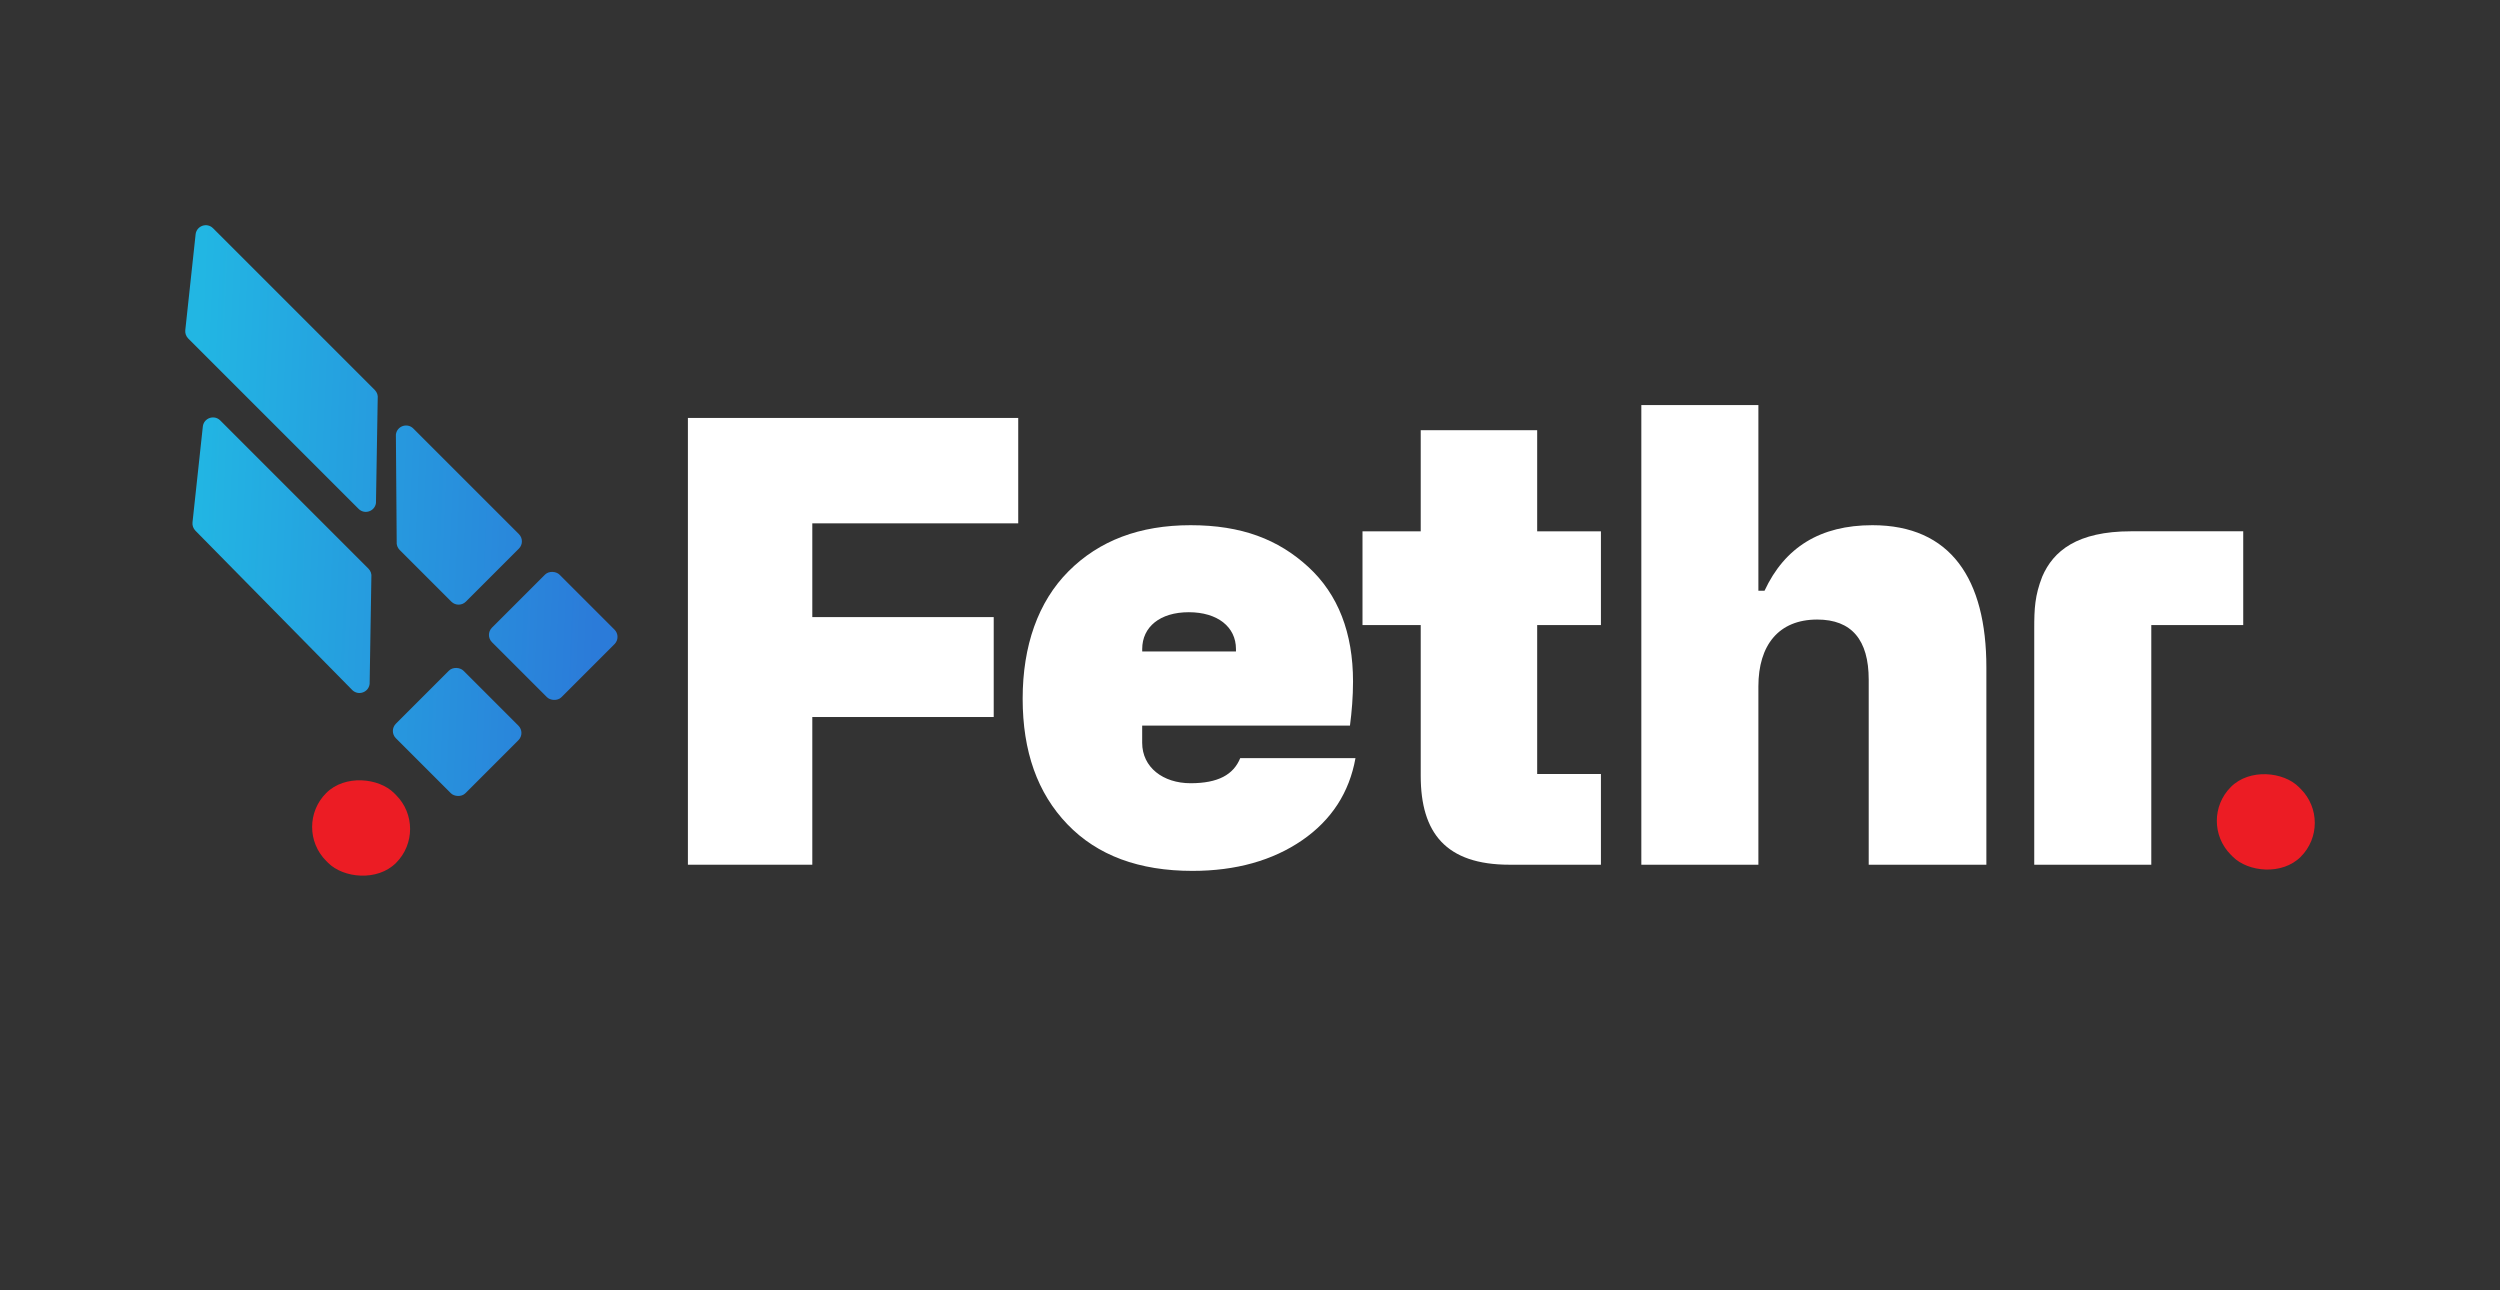 <?xml version="1.0" encoding="UTF-8"?>
<svg id="Layer_1" xmlns="http://www.w3.org/2000/svg" version="1.1" xmlns:xlink="http://www.w3.org/1999/xlink" viewBox="0 0 620 320">
  <rect x="0" y="0" width="620" height="320" fill="#333333" stroke="none"/>
  <!-- Generator: Adobe Illustrator 29.6.1, SVG Export Plug-In . SVG Version: 2.1.1 Build 9)  -->
  <defs>
    <style>
      .st0 {
        fill: url(#linear-gradient2);
      }

      .st1 {
        fill: #fff;
      }

      .st2 {
        fill: url(#linear-gradient1);
      }

      .st3 {
        fill: url(#linear-gradient4);
      }

      .st4 {
        fill: url(#linear-gradient3);
      }

      .st5 {
        fill: #ec1c24;
      }

      .st6 {
        fill: url(#linear-gradient);
      }
    </style>
    <linearGradient id="linear-gradient" x1="47.64" y1="125.12" x2="148.81" y2="129.57" gradientUnits="userSpaceOnUse">
      <stop offset="0" stop-color="#22b6e3"/>
      <stop offset="1" stop-color="#2b7bd9"/>
    </linearGradient>
    <linearGradient id="linear-gradient1" x1="49.16" y1="90.44" x2="150.34" y2="94.89" xlink:href="#linear-gradient"/>
    <linearGradient id="linear-gradient2" x1="47.13" y1="136.65" x2="148.31" y2="141.1" xlink:href="#linear-gradient"/>
    <linearGradient id="linear-gradient3" x1="46.38" y1="153.72" x2="147.56" y2="158.16" gradientTransform="translate(151.7 -50.82) rotate(45)" xlink:href="#linear-gradient"/>
    <linearGradient id="linear-gradient4" x1="45.29" y1="178.53" x2="146.47" y2="182.98" gradientTransform="translate(161.56 -27) rotate(45)" xlink:href="#linear-gradient"/>
  </defs>
  <g>
    <path class="st1" d="M170.6,214.45v-110.8h81.92v26.14h-51.07v23.25h44.99v24.78h-44.99v36.63h-30.85Z"/>
    <path class="st1" d="M265.02,141.65c7.6-7.6,17.63-11.4,30.25-11.4s21.73,3.5,29.18,10.34c7.45,6.84,11.1,16.42,11.1,28.42,0,3.8-.3,7.45-.76,10.94h-51.53v4.26c0,6.08,5.17,10.03,12.01,10.03s10.64-2.13,12.31-6.23h28.58c-1.52,8.51-5.93,15.35-13.22,20.37-7.3,5.02-16.42,7.6-27.21,7.6-13.22,0-23.56-3.8-31.01-11.55s-11.1-18.09-11.1-31.16,3.8-24.02,11.4-31.62ZM283.26,161.56h23.26v-.61c0-5.47-4.56-9.12-11.7-9.12s-11.55,3.65-11.55,9.12v.61Z"/>
    <path class="st1" d="M381.22,155.02v36.93h15.81v22.5h-22.65c-15.81,0-22.04-7.9-22.04-22.04v-37.39h-14.44v-23.25h14.44v-25.08h28.88v25.08h15.81v23.25h-15.81Z"/>
    <path class="st1" d="M407.05,214.45v-113.99h29.03v46.05h1.52c5.02-10.79,13.83-16.26,26.75-16.26,19.46,0,28.27,13.38,28.27,35.26v48.94h-29.18v-45.9c0-9.88-4.26-14.9-12.77-14.9-9.58,0-14.59,6.38-14.59,16.57v44.23h-29.03Z"/>
    <path class="st1" d="M556.32,131.77v23.25h-22.8v59.43h-29.03v-58.52c0-5.02.15-8.21,1.98-12.92,2.74-6.38,8.66-11.25,22.04-11.25h27.82Z"/>
  </g>
  <g>
    <path class="st6" d="M99.11,136.38c-.54-.54-.81-1.3-.73-2.07l-.2-26.52c.23-2.12,2.81-3.03,4.32-1.52l26.19,26.19c.99.99.99,2.6,0,3.59l-13.16,13.16c-.99.99-2.6.99-3.59,0l-12.83-12.83Z"/>
    <path class="st2" d="M93.24,124.75l.43-25.89c.11-.79-.16-1.58-.72-2.14l-40.12-40.12c-1.51-1.51-4.09-.6-4.32,1.52l-2.56,23.76c-.08.76.19,1.52.73,2.07l42.25,42.25c1.48,1.48,4.02.63,4.31-1.45Z"/>
    <path class="st0" d="M91.67,169.68l.43-26.51c.11-.79-.16-1.58-.72-2.14l-36.76-36.76c-1.51-1.51-4.09-.6-4.32,1.52l-2.56,23.76c-.08.76.19,1.52.73,2.07l38.88,39.5c1.48,1.48,4.02.63,4.31-1.45Z"/>
    <rect class="st4" x="125.35" y="145.52" width="23.69" height="24.38" rx="2.54" ry="2.54" transform="translate(-71.33 143.2) rotate(-45)"/>
    <rect class="st3" x="101.53" y="169.33" width="23.69" height="24.38" rx="2.54" ry="2.54" transform="translate(-95.15 133.34) rotate(-45)"/>
    <rect class="st5" x="77.66" y="193.09" width="23.8" height="24.5" rx="11.9" ry="11.9" transform="translate(-118.97 123.47) rotate(-45)"/>
  </g>
  <rect class="st5" x="550.02" y="191.57" width="23.8" height="24.5" rx="11.9" ry="11.9" transform="translate(20.46 457.04) rotate(-45)"/>
</svg>